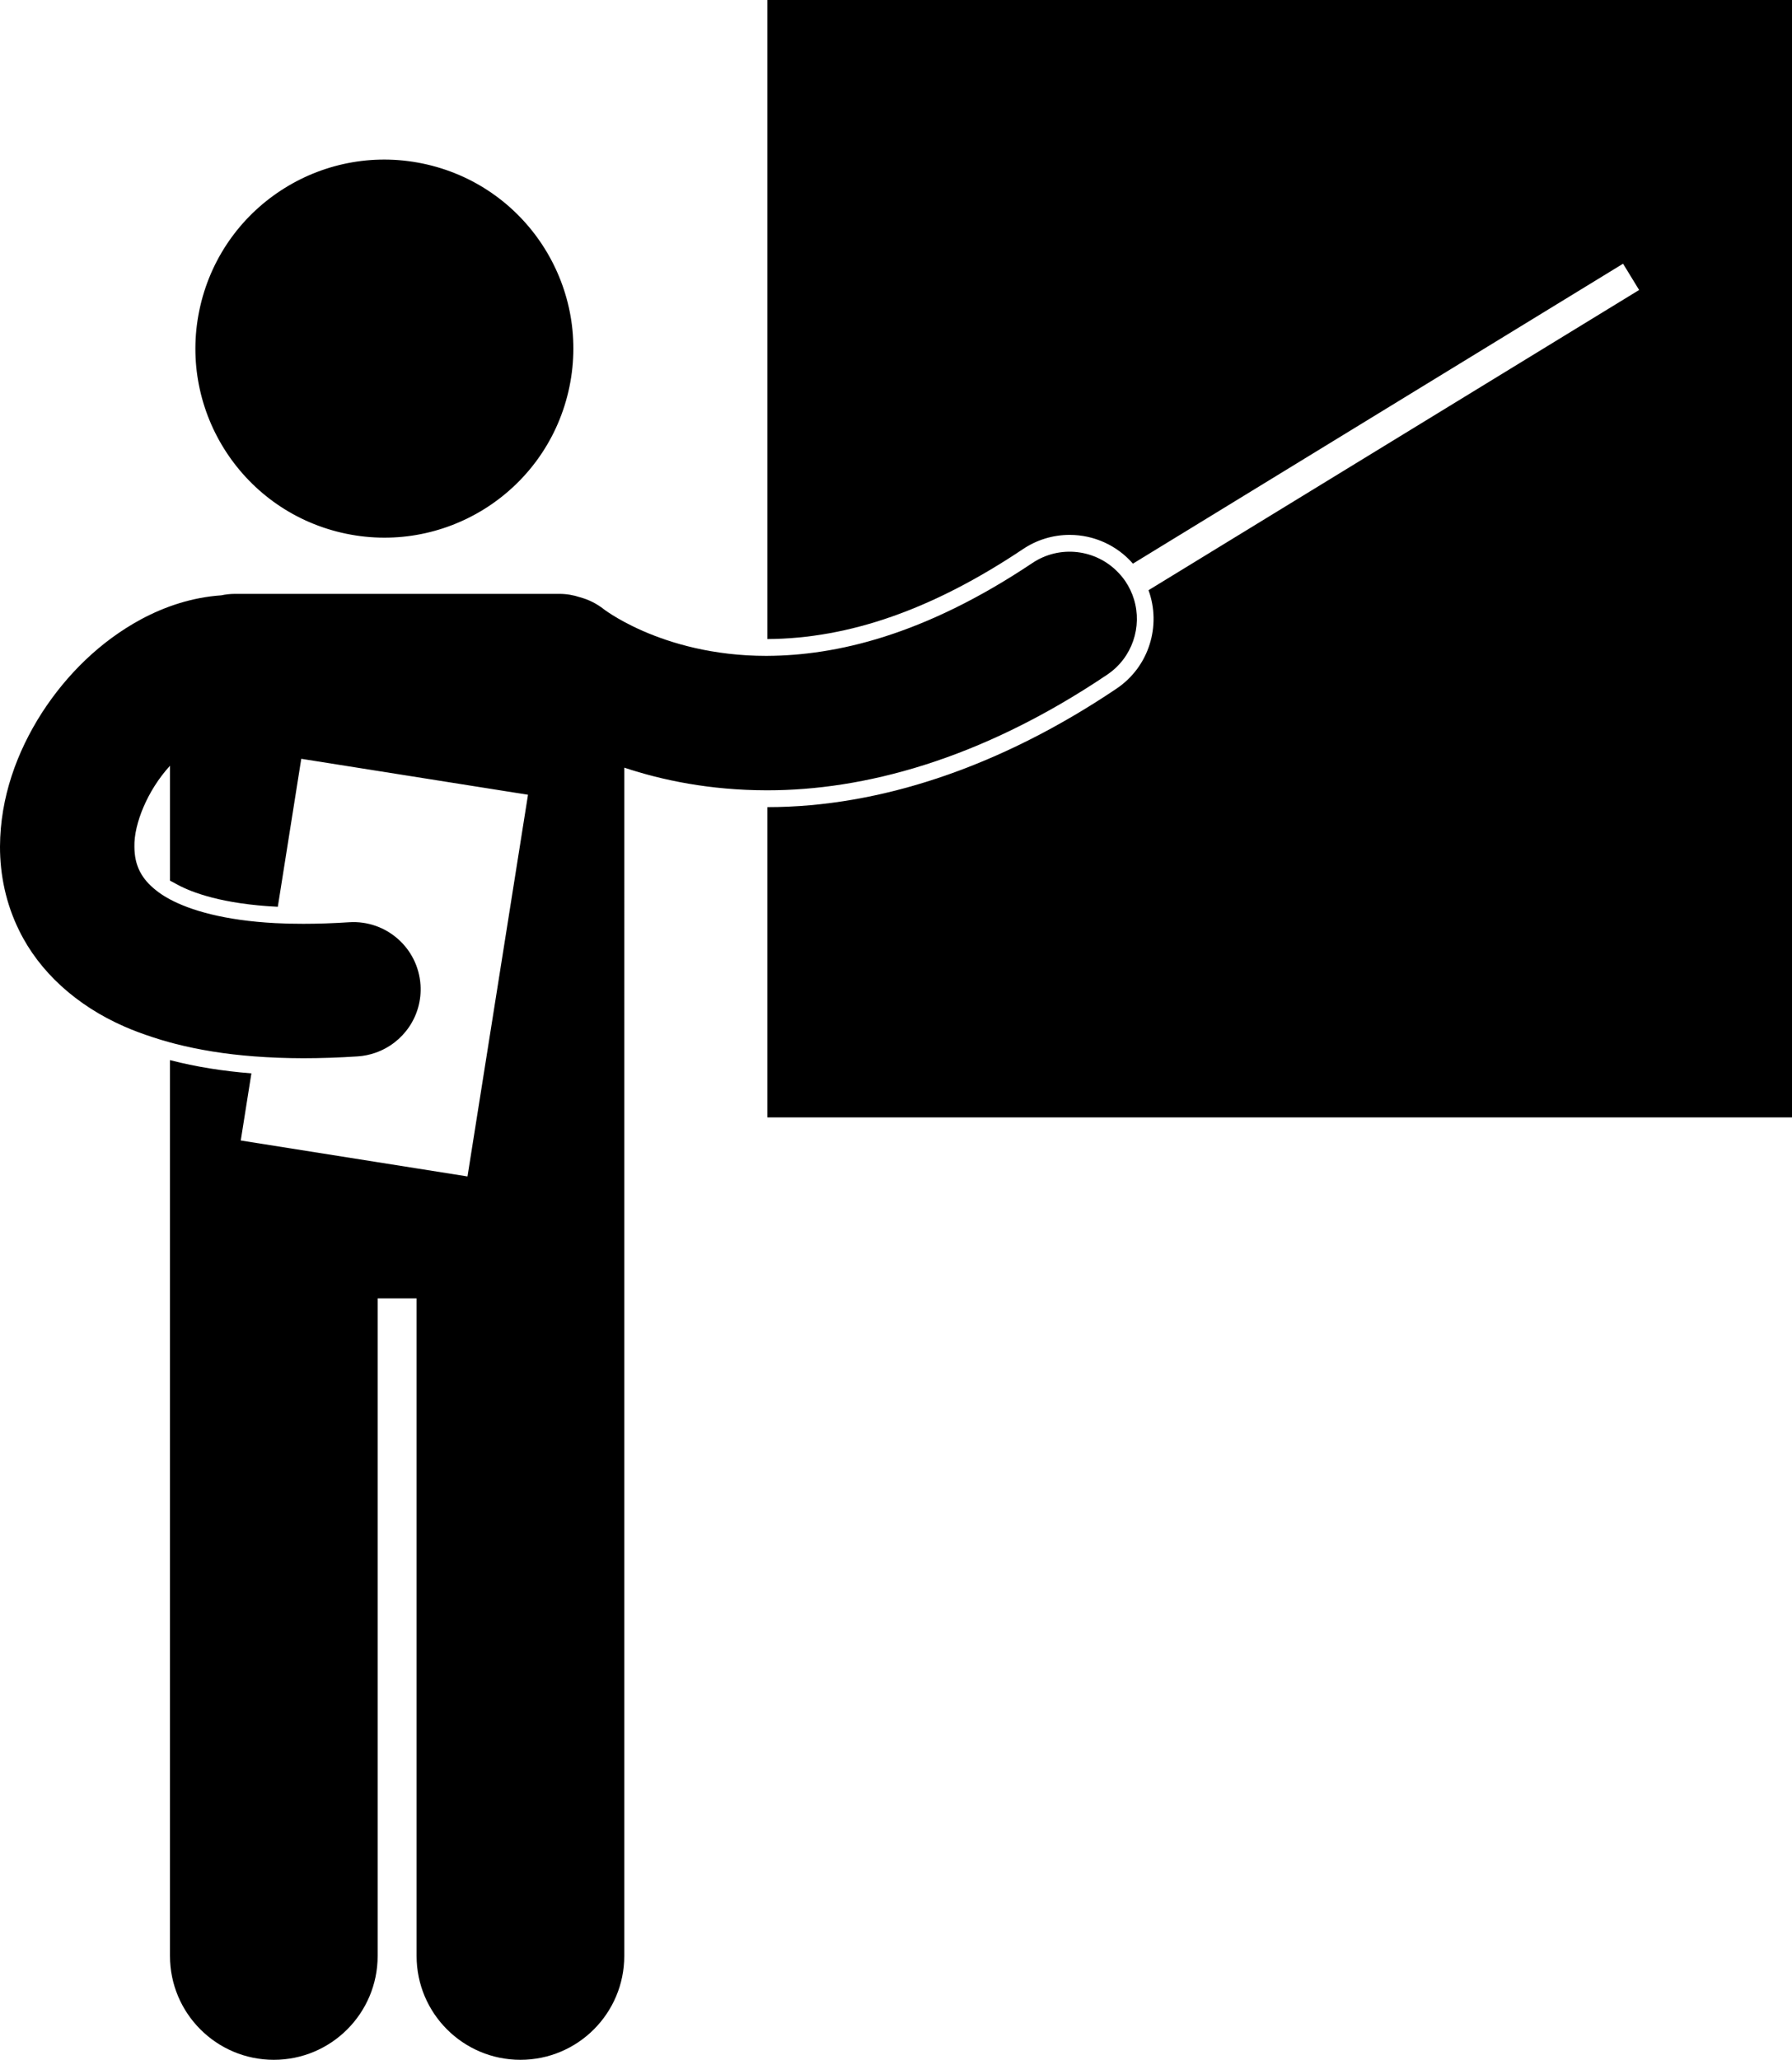 <svg xmlns="http://www.w3.org/2000/svg" xmlns:xlink="http://www.w3.org/1999/xlink" version="1.1" x="0px" y="0px" viewBox="0 0 213.361 245.172" style="enable-background:new 0 0 213.361 245.172;" xml:space="preserve"><g><path d="M91.361,76.065c9.78-0.052,19.737-3.553,30.43-10.702c1.651-1.109,3.577-1.697,5.564-1.697   c2.914,0,5.649,1.261,7.535,3.422l58.357-35.7l1.913,3.128l-58.413,35.733c1.535,4.22,0.078,9.107-3.814,11.72   C119.23,91.193,104.858,96.07,91.373,96.07h-0.012V133h122V0h-122V76.065z"></path><path d="M91.258,94.068c0.035,0,0.069,0,0.104,0c0.003,0,0.007,0,0.011,0c11.295,0,25.228-3.516,40.446-13.76   c3.003-2.015,4.201-5.708,3.189-8.994c-0.225-0.729-0.556-1.44-1.003-2.106c-0.258-0.384-0.548-0.73-0.856-1.055   c-2.637-2.774-6.96-3.335-10.246-1.128c-12.967,8.671-23.465,10.998-31.541,11.041c-0.034,0-0.07,0.002-0.104,0.002   c-6.396,0-11.36-1.506-14.702-2.961c-1.666-0.729-2.914-1.442-3.694-1.934c-0.391-0.246-0.662-0.434-0.809-0.541   c-0.053-0.039-0.09-0.066-0.11-0.082c-0.013-0.01-0.017-0.013-0.017-0.013l-0.001,0.001c-0.881-0.699-1.865-1.179-2.888-1.454   c-0.767-0.254-1.583-0.397-2.436-0.397h-5.463H27.965c-0.555,0-1.095,0.062-1.617,0.173c-3.473,0.238-6.693,1.319-9.551,2.851   c-4.868,2.636-8.855,6.558-11.835,11.172C2.015,89.504,0.025,94.903,0,100.774c-0.004,3.309,0.687,6.773,2.292,10.004   c2.389,4.883,6.821,8.919,12.517,11.408c1.09,0.481,2.242,0.9,3.427,1.288c0.653,0.214,1.319,0.415,2.002,0.601   c0.182,0.049,0.365,0.097,0.549,0.145c2.883,0.744,6.022,1.254,9.466,1.516c1.87,0.143,3.821,0.219,5.871,0.222   c2.062-0.002,4.218-0.072,6.479-0.22c0.732-0.048,1.431-0.201,2.093-0.43c3.322-1.147,5.609-4.397,5.371-8.073   c-0.289-4.409-4.095-7.75-8.504-7.462c-1.938,0.124-3.751,0.184-5.439,0.184c-1.182,0.003-2.3-0.026-3.356-0.081   c-6.078-0.319-10.11-1.532-12.529-2.828c-0.514-0.275-0.963-0.554-1.334-0.829c-0.249-0.181-0.466-0.357-0.667-0.532   c-0.807-0.698-1.273-1.354-1.61-2.012c-0.405-0.829-0.621-1.742-0.625-2.899c-0.068-2.686,1.554-6.693,4.21-9.601   c0.009-0.01,0.019-0.019,0.028-0.028v13.673l0.943,0.506c1.639,0.88,5.243,2.282,11.894,2.605l2.792-17.614l26.996,4.279   l-3.354,21.155l-3.849,24.277l-6.061-0.961l-4.637-0.734l-16.299-2.584l1.267-7.99c-3.449-0.274-6.617-0.787-9.57-1.546   c-0.041-0.011-0.083-0.021-0.124-0.031v1.688v18.939v86c0,6.829,5.535,12.363,12.363,12.363c6.828,0,12.363-5.534,12.363-12.363   v-78.273h4.637v78.273c0,6.829,5.535,12.363,12.363,12.363c6.828,0,12.363-5.534,12.363-12.363v-86v-18.939V93.481v-2.11   C78.854,92.876,84.538,94.056,91.258,94.068z"></path><ellipse transform="matrix(0.227 -0.974 0.974 0.227 -5.03 76.641)" cx="45.753" cy="41.488" rx="22.495" ry="22.495"></ellipse></g></svg>